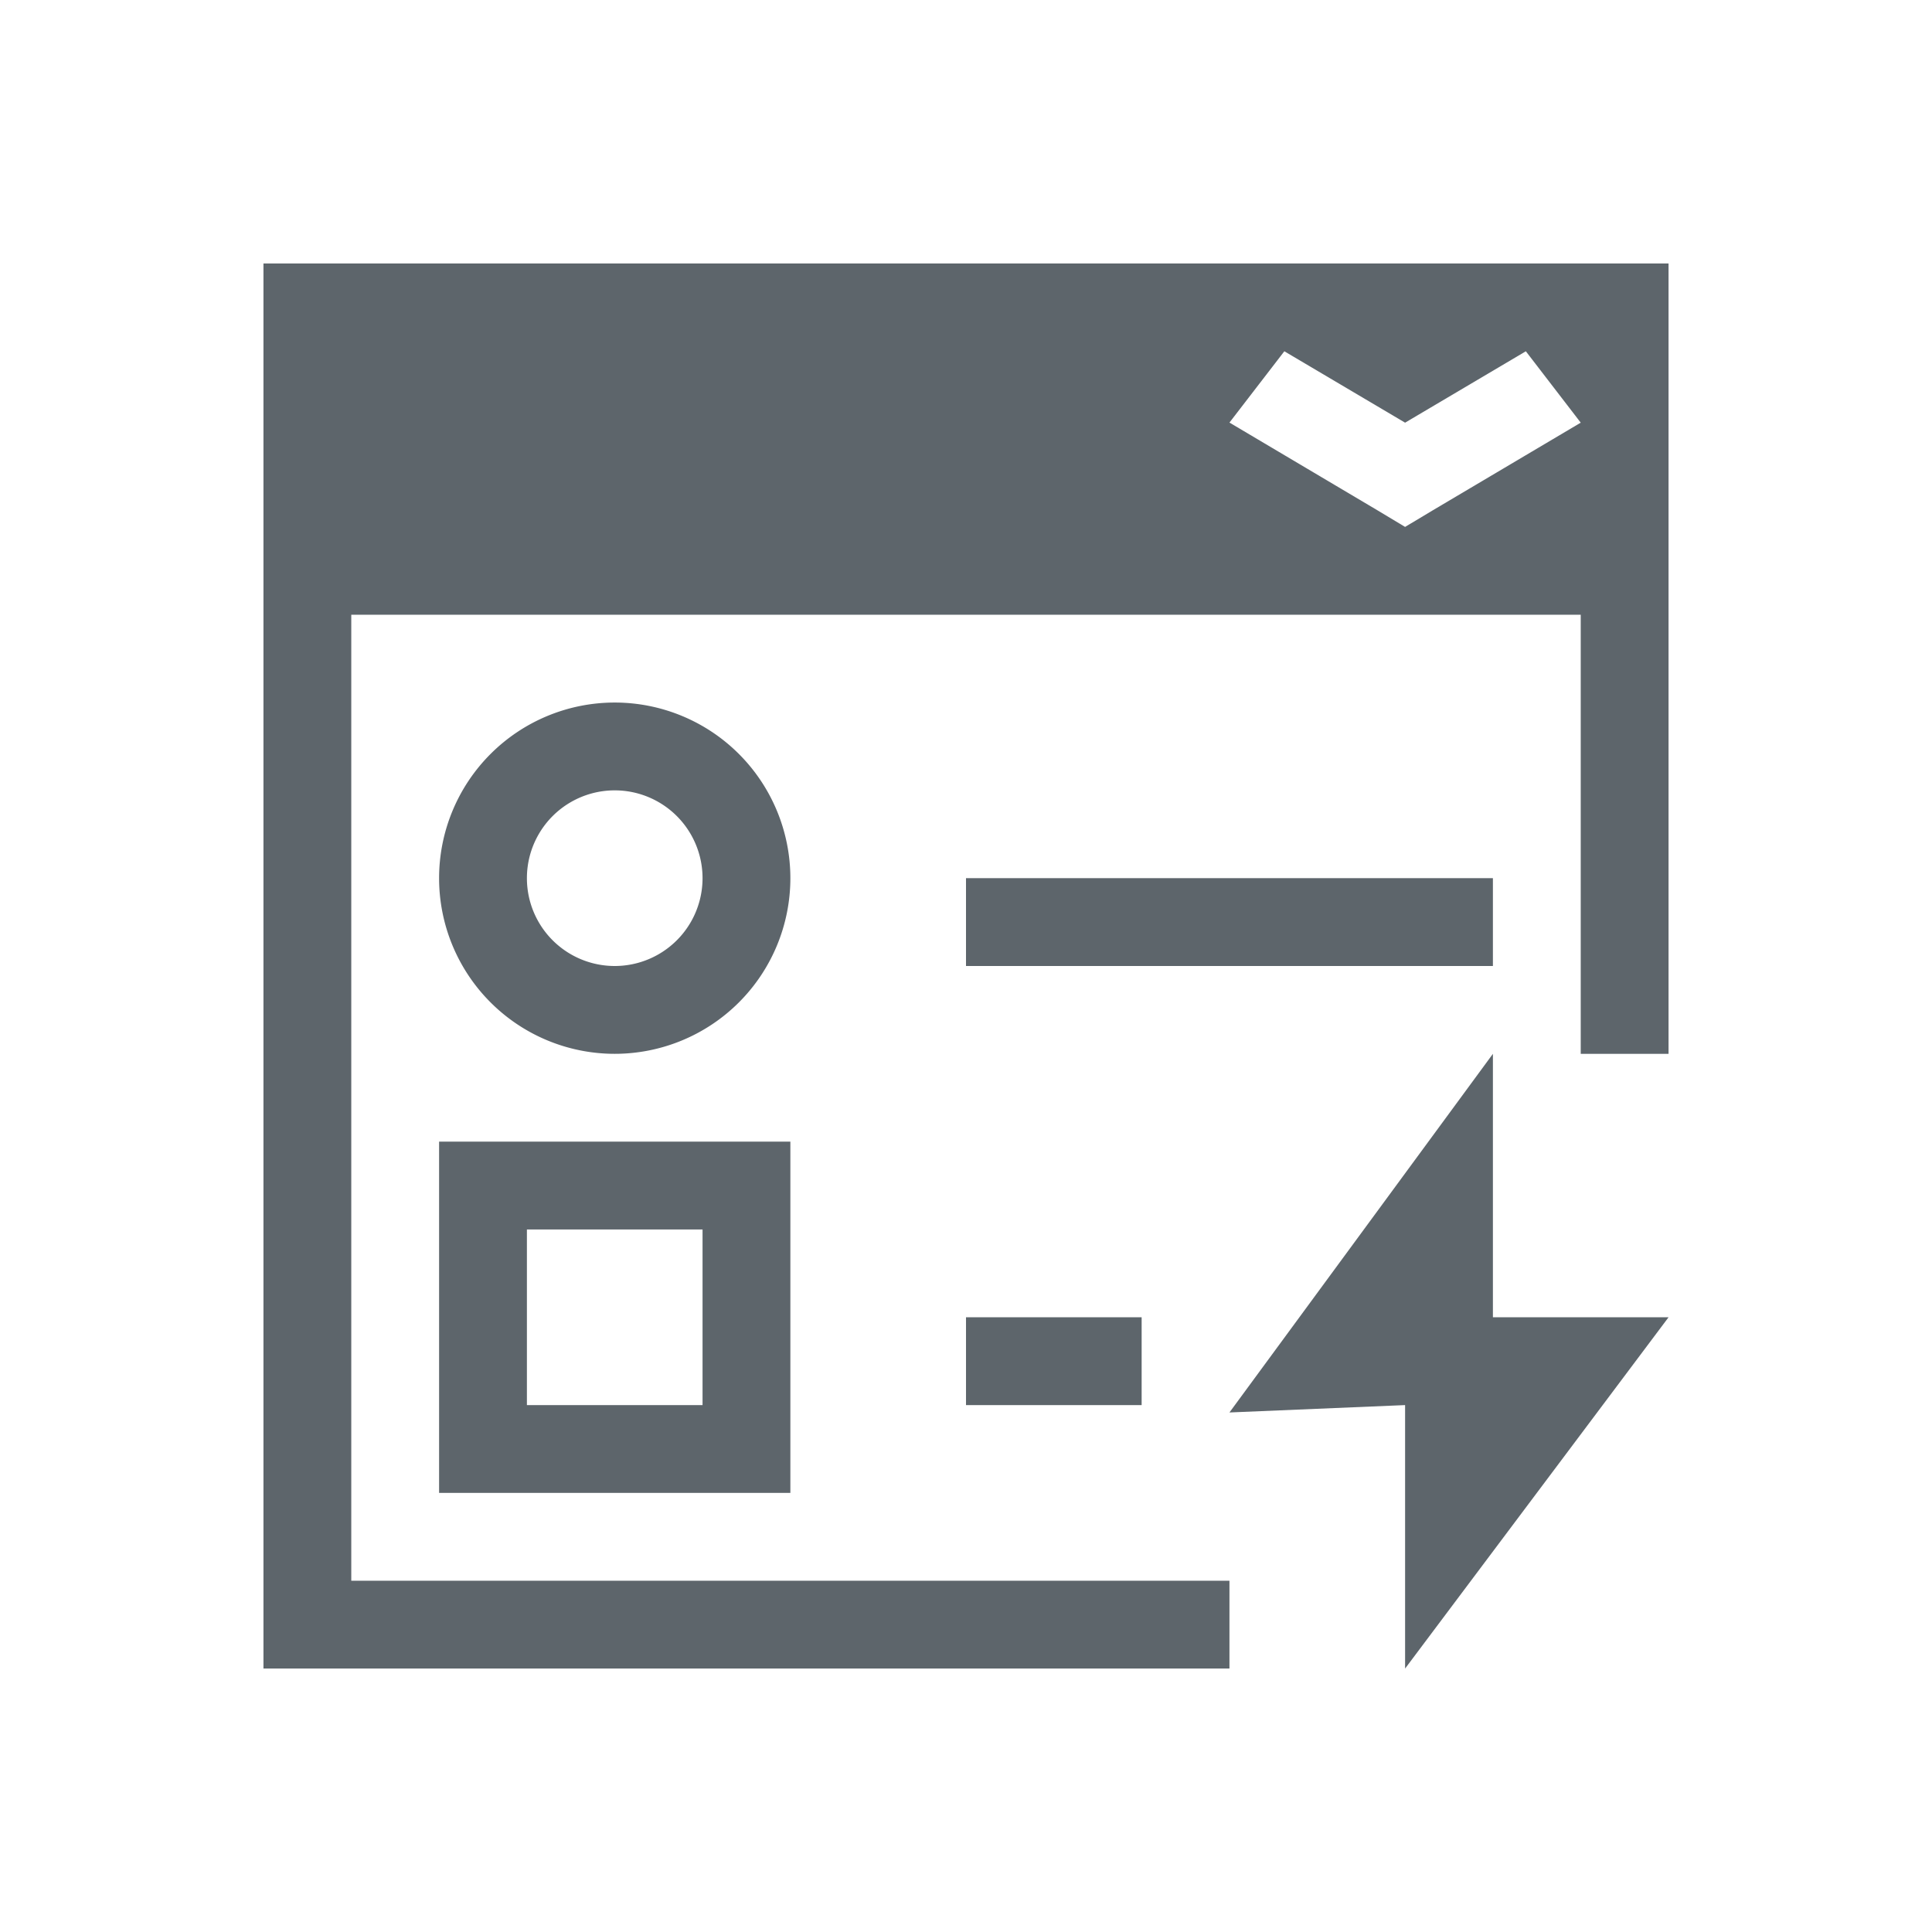<svg xmlns="http://www.w3.org/2000/svg" viewBox="0 0 22 22"><path d="M3 3v16h11v-1H4V7h14v5h1V3H3zm11.625 1L16 4.813 17.375 4l.625.813-1.688 1L16 6l-.313-.188-1.687-1L14.625 4zM7 8a2 2 0 1 0 0 4 2 2 0 0 0 0-4zm0 1a1 1 0 1 1 0 2 1 1 0 0 1 0-2zm4 1v1h6v-1h-6zm6 2l-3 4.084L16 16v3l3-4h-2v-3zM5 13v4h4v-4H5zm1 1h2v2H6v-2zm5 1v1h2v-1h-2z" fill="currentColor" color="#5d656b"/></svg>